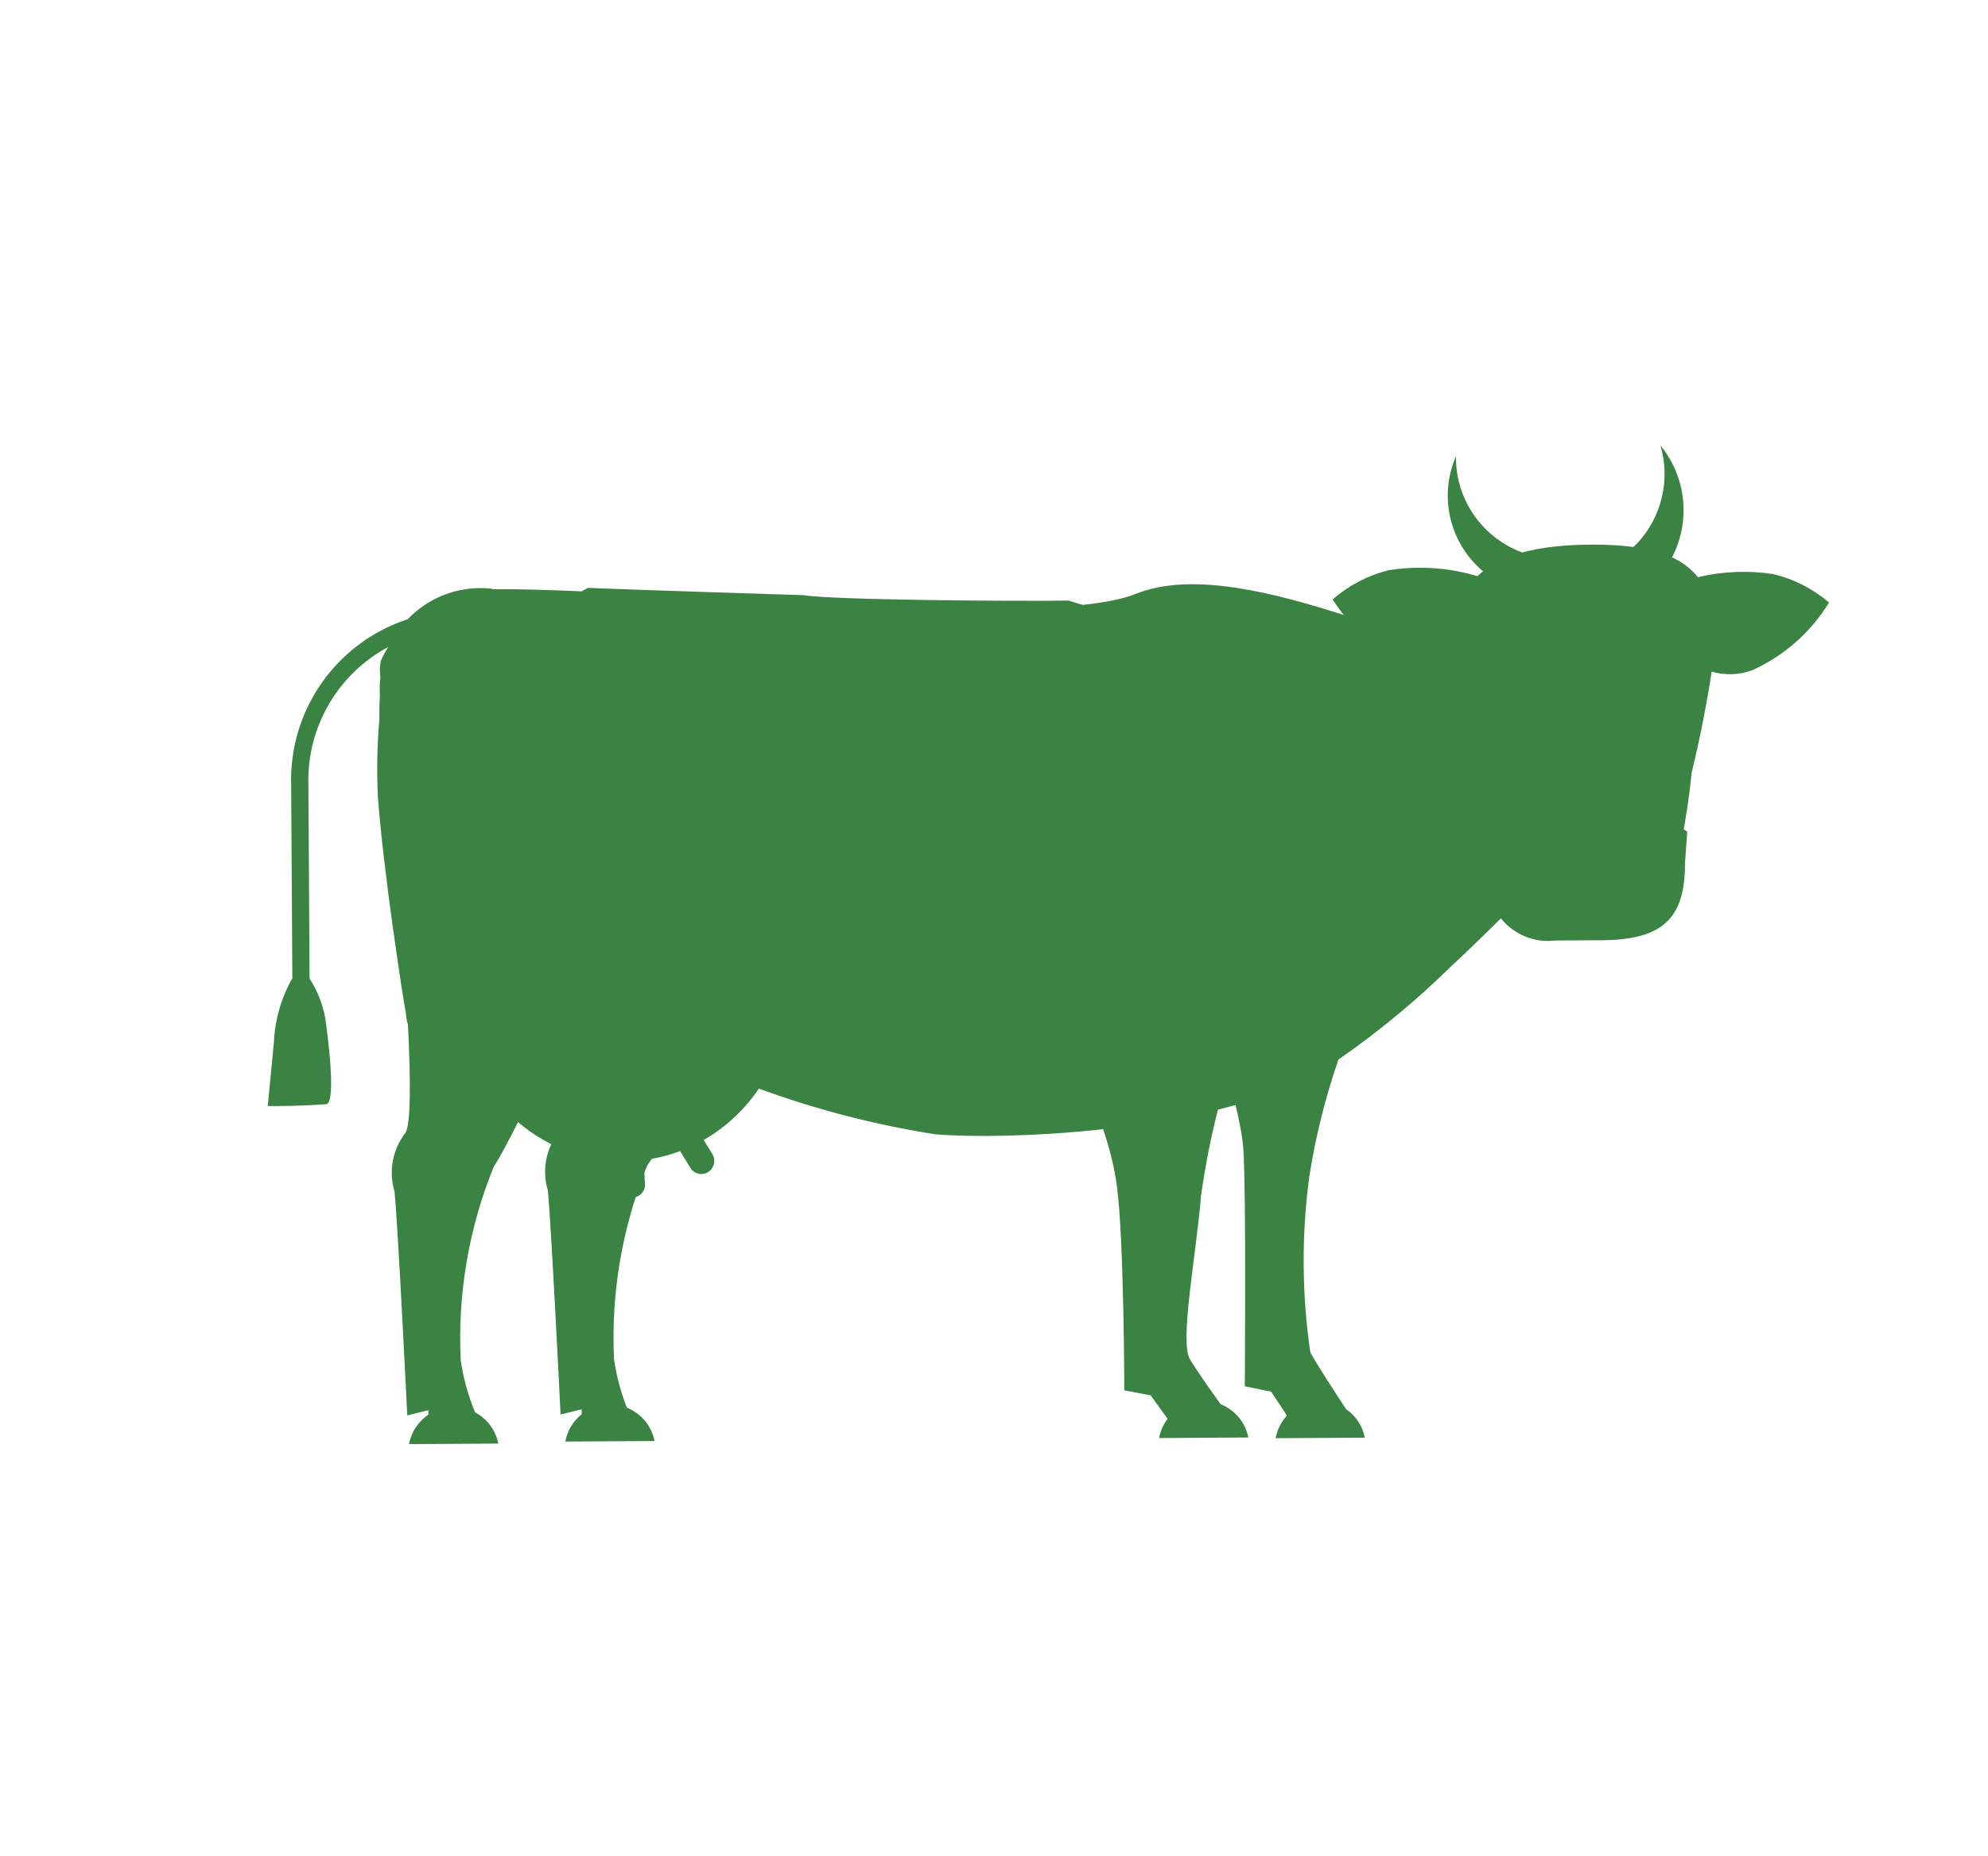 <?xml version="1.0" encoding="UTF-8"?>
<svg id="Camada_1" data-name="Camada 1" xmlns="http://www.w3.org/2000/svg" viewBox="0 0 903.11 843.06">
  <defs>
    <style>
      .cls-1 {
        fill: #3a8342;
      }
    </style>
  </defs>
  <path class="cls-1" d="m254.65,642.65s0-.02,0-.03h-.02s.02.03.02.03Z"/>
  <path class="cls-1" d="m830.89,273.69c-7.33-6.26-16.04-10.68-25.42-12.92-.04,0-.08-.01-.12-.02-11.36-1.69-22.92-1.19-34.05,1.45-2.97-3.76-6.84-6.73-11.73-9.01,8.41-16.12,6.75-36.19-5.27-50.84,4.63,15.67.59,32.62-10.62,44.52-.53.56-1.09,1.09-1.65,1.61-5.68-.76-12.08-1.11-19.33-1.07-12.16.07-22.54,1.21-31.16,3.57-3.3-1.19-6.46-2.79-9.4-4.77-13.13-8.57-20.95-23.27-20.72-38.94-8.12,18.65-2.54,39.8,12.29,52.24-.89.71-1.72,1.46-2.52,2.23-3.77-1.13-7.59-2.02-11.46-2.65-9.58-1.57-19.38-1.59-29.03-.03-9.34,2.35-18,6.87-25.26,13.21v.05c1.54,2.44,3.2,4.78,4.98,7.02-29.9-9.45-68.3-20.11-94.44-9.56-5.69,2.3-13.94,3.92-24.13,5-2.1-.67-4.25-1.32-6.43-1.95-22.45.37-107.32-.22-120.55-2.47,0,0-78.66-2.46-97.92-3.31l.14.02c-.97.48-1.91,1-2.82,1.56-15.43-.66-29.32-1.06-40.81-.99l.12-.19c-2.71-.31-5.45-.38-8.17-.21-11.95.76-22.54,6.05-30.21,14.07-31.83,10.36-53.91,40.64-52.93,75.17l.53,88.13h-.12c-4.94,8.76-7.76,18.56-8.24,28.6-.61,6.88-2.81,29.22-2.81,29.22,0,0,10.93.24,26.48-.79,4.71-.28.99-29.94-.38-39.25-1.17-6.36-3.58-12.42-7.1-17.84l-.53-88.13c-.75-26.68,13.89-50.56,36.3-62.54-1.35,2.06-2.52,4.24-3.46,6.51-.55,3.05-.35,4.53-.16,7.51-.29,2.6-.37,5.26-.19,7.97-.23,3.64-.3,7.28-.25,10.92-1.02,11.8-1.25,23.65-.66,35.48,2.52,33.69,11.04,88.88,12.66,97.86.1,1.38.38,3.35.98,5.32,1.23,24.49,1.38,44.76-1.09,49.14-5.9,7.55-7.77,17.5-5.01,26.67,1.59,15.59,5.79,101.81,5.79,101.81v-.07s9.61-2.39,9.61-2.39v2.04c-4.45,2.98-7.75,7.69-8.81,13.38l40.56-.24c-1.23-6.18-5.18-11.34-10.55-14.2-3.17-7.61-5.37-15.6-6.53-23.79-1.44-30.01,3.69-59.98,15.02-87.81,2.6-3.95,6.54-11.38,11.03-20.24,4.56,3.89,9.62,7.26,15.1,10.03-3.06,6.51-3.67,14-1.56,21.03,1.53,15.47,5.72,100.56,5.78,101.78l9.59-2.38v2.24c-3.76,3-6.5,7.31-7.44,12.42l40.53-.24c-1.36-6.95-6.17-12.6-12.57-15.17-2.8-7.09-4.76-14.49-5.83-22.06-1.18-24.97,2.18-49.89,9.85-73.59,2.84-.82,4.67-3.65,4.16-6.63l-.23-4.43c.41-1.05.81-2.11,1.23-3.15.6-.91,1.33-1.99,2.15-3.17,4.38-.78,8.69-1.95,12.87-3.5l4.71,7.69s.05.07.07.11c1.75,2.67,5.34,3.41,8.01,1.66,2.72-1.77,3.53-5.38,1.84-8.15l-3.95-6.36c10.21-5.88,18.71-13.92,25.09-23.35,25.95,9.5,52.81,16.47,80.21,20.76,16.41,1.34,45.29,1.06,76.19-2.32,2.74,8.2,5.05,16.84,6.23,25.72,3.27,24.55,3.38,92.92,3.38,92.92l11.97,2.26,7.71,10.66c-1.9,2.49-3.27,5.45-3.88,8.74l40.56-.24c-1.38-6.95-6.2-12.59-12.62-15.14-5.11-7.14-11.29-15.96-13.91-20.36-4.83-8.11,2.84-47.45,5.01-74.13,1.83-13.25,4.4-26.38,7.7-39.33,2.71-.67,5.38-1.37,8.02-2.1,1.69,7.32,3.12,14.27,3.53,20.15,1.3,19.06.65,107.64.65,107.64l11.97,2.45,7.18,10.85c-2.57,2.77-4.41,6.28-5.15,10.28l40.53-.24c-1.06-5.4-4.19-10.01-8.54-13-5.39-8.18-13.19-20.19-16.22-25.73-3.88-26.44-4.04-53.3-.48-79.79,2.82-18.14,7.27-35.97,13.27-53.28,17.87-12.36,34.68-26.21,50.22-41.41,8.22-7.66,16.21-15.41,23.56-22.7,5.75,7.15,14.95,11.25,24.73,10.06l20.98-.13h.23c27.67-.17,37.84-10.02,37.69-35.19l1.03-14.16c-.52-.35-1.06-.68-1.59-1.01.97-5.93,2.28-12.82,3.55-25.57,3.7-15.22,6.74-30.6,9.13-46.08,5.97,1.72,12.45,1.58,18.53-.68,14.4-6.53,26.52-17.22,34.78-30.7v-.02s0,0,0,0h0Z"/>
</svg>